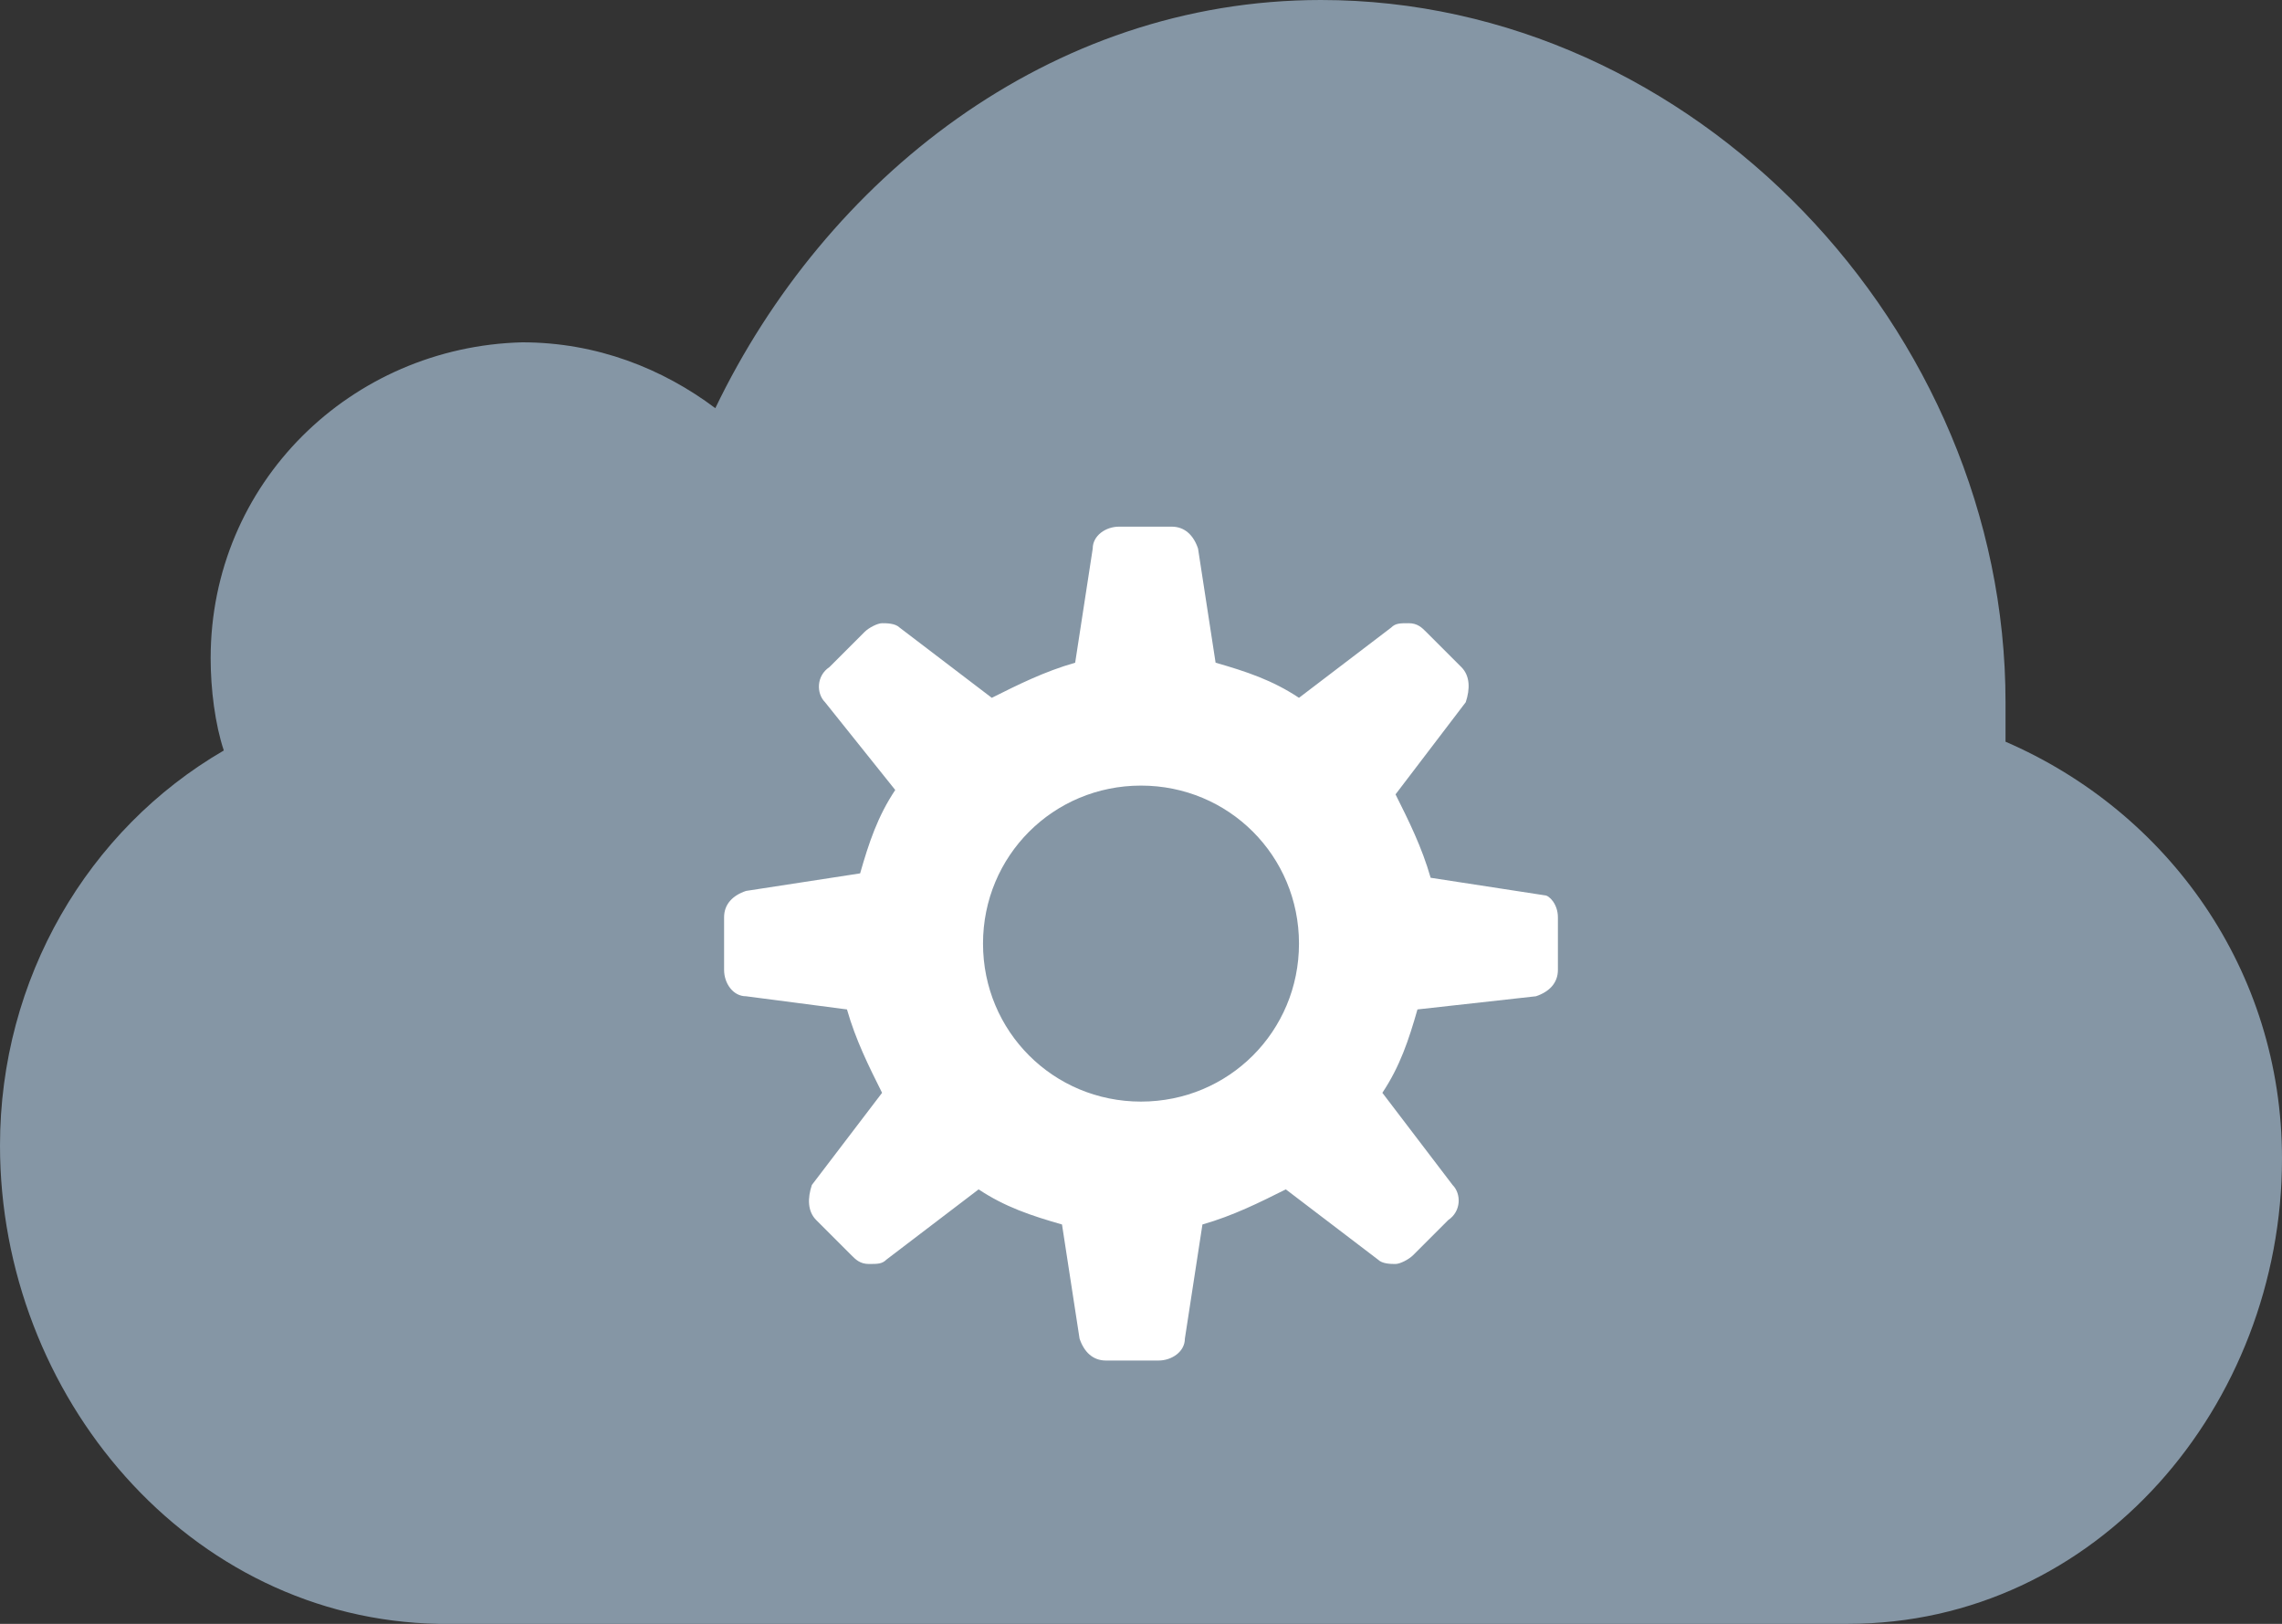 <svg width="52" height="37" viewBox="0 0 52 37" xmlns="http://www.w3.org/2000/svg"><rect x="0" y="0" width="52" height="37" fill="#333333" stroke="none"/><title>product-icon-cm</title><g fill="none" fill-rule="evenodd"><path d="M45.7 16.9V16c0-8.5-7.1-16-15.6-16-6.2 0-11.3 4.1-13.8 9.3-1.2-.9-2.7-1.5-4.4-1.5C8 7.9 4.8 11 4.8 15c0 .7.1 1.5.3 2.1C2 18.9 0 22.3 0 26.1 0 31.8 4.3 36.9 10 37h32.1c5.7 0 9.9-5 9.9-10.6 0-4.3-2.6-7.9-6.3-9.5z" fill="#8596A5"/><path d="M35.5 20.9v1.2c0 .3-.2.5-.5.6l-2.7.3c-.2.7-.4 1.3-.8 1.9l1.6 2.1c.2.2.2.6-.1.8l-.8.8c-.1.1-.3.2-.4.2-.1 0-.3 0-.4-.1l-2.1-1.6c-.6.3-1.2.6-1.9.8l-.4 2.6c0 .3-.3.5-.6.5h-1.2c-.3 0-.5-.2-.6-.5l-.4-2.6c-.7-.2-1.3-.4-1.9-.8l-2.1 1.6c-.1.1-.2.1-.4.1s-.3-.1-.4-.2l-.8-.8c-.2-.2-.2-.5-.1-.8l1.6-2.1c-.3-.6-.6-1.2-.8-1.9l-2.3-.3c-.3 0-.5-.3-.5-.6v-1.2c0-.3.2-.5.5-.6l2.6-.4c.2-.7.4-1.3.8-1.9l-1.6-2c-.2-.2-.2-.6.1-.8l.8-.8c.1-.1.3-.2.4-.2.1 0 .3 0 .4.1l2.1 1.6c.6-.3 1.2-.6 1.9-.8l.4-2.6c0-.3.3-.5.6-.5h1.2c.3 0 .5.2.6.5l.4 2.6c.7.2 1.3.4 1.9.8l2.1-1.6c.1-.1.2-.1.4-.1s.3.1.4.2l.8.8c.2.2.2.5.1.8l-1.6 2.1c.3.6.6 1.2.8 1.9l2.6.4c.1 0 .3.2.3.5zM26 25.1c2 0 3.6-1.6 3.6-3.6S28 17.9 26 17.9s-3.6 1.6-3.6 3.6 1.6 3.6 3.6 3.6z" fill="#FFF"/></g></svg>